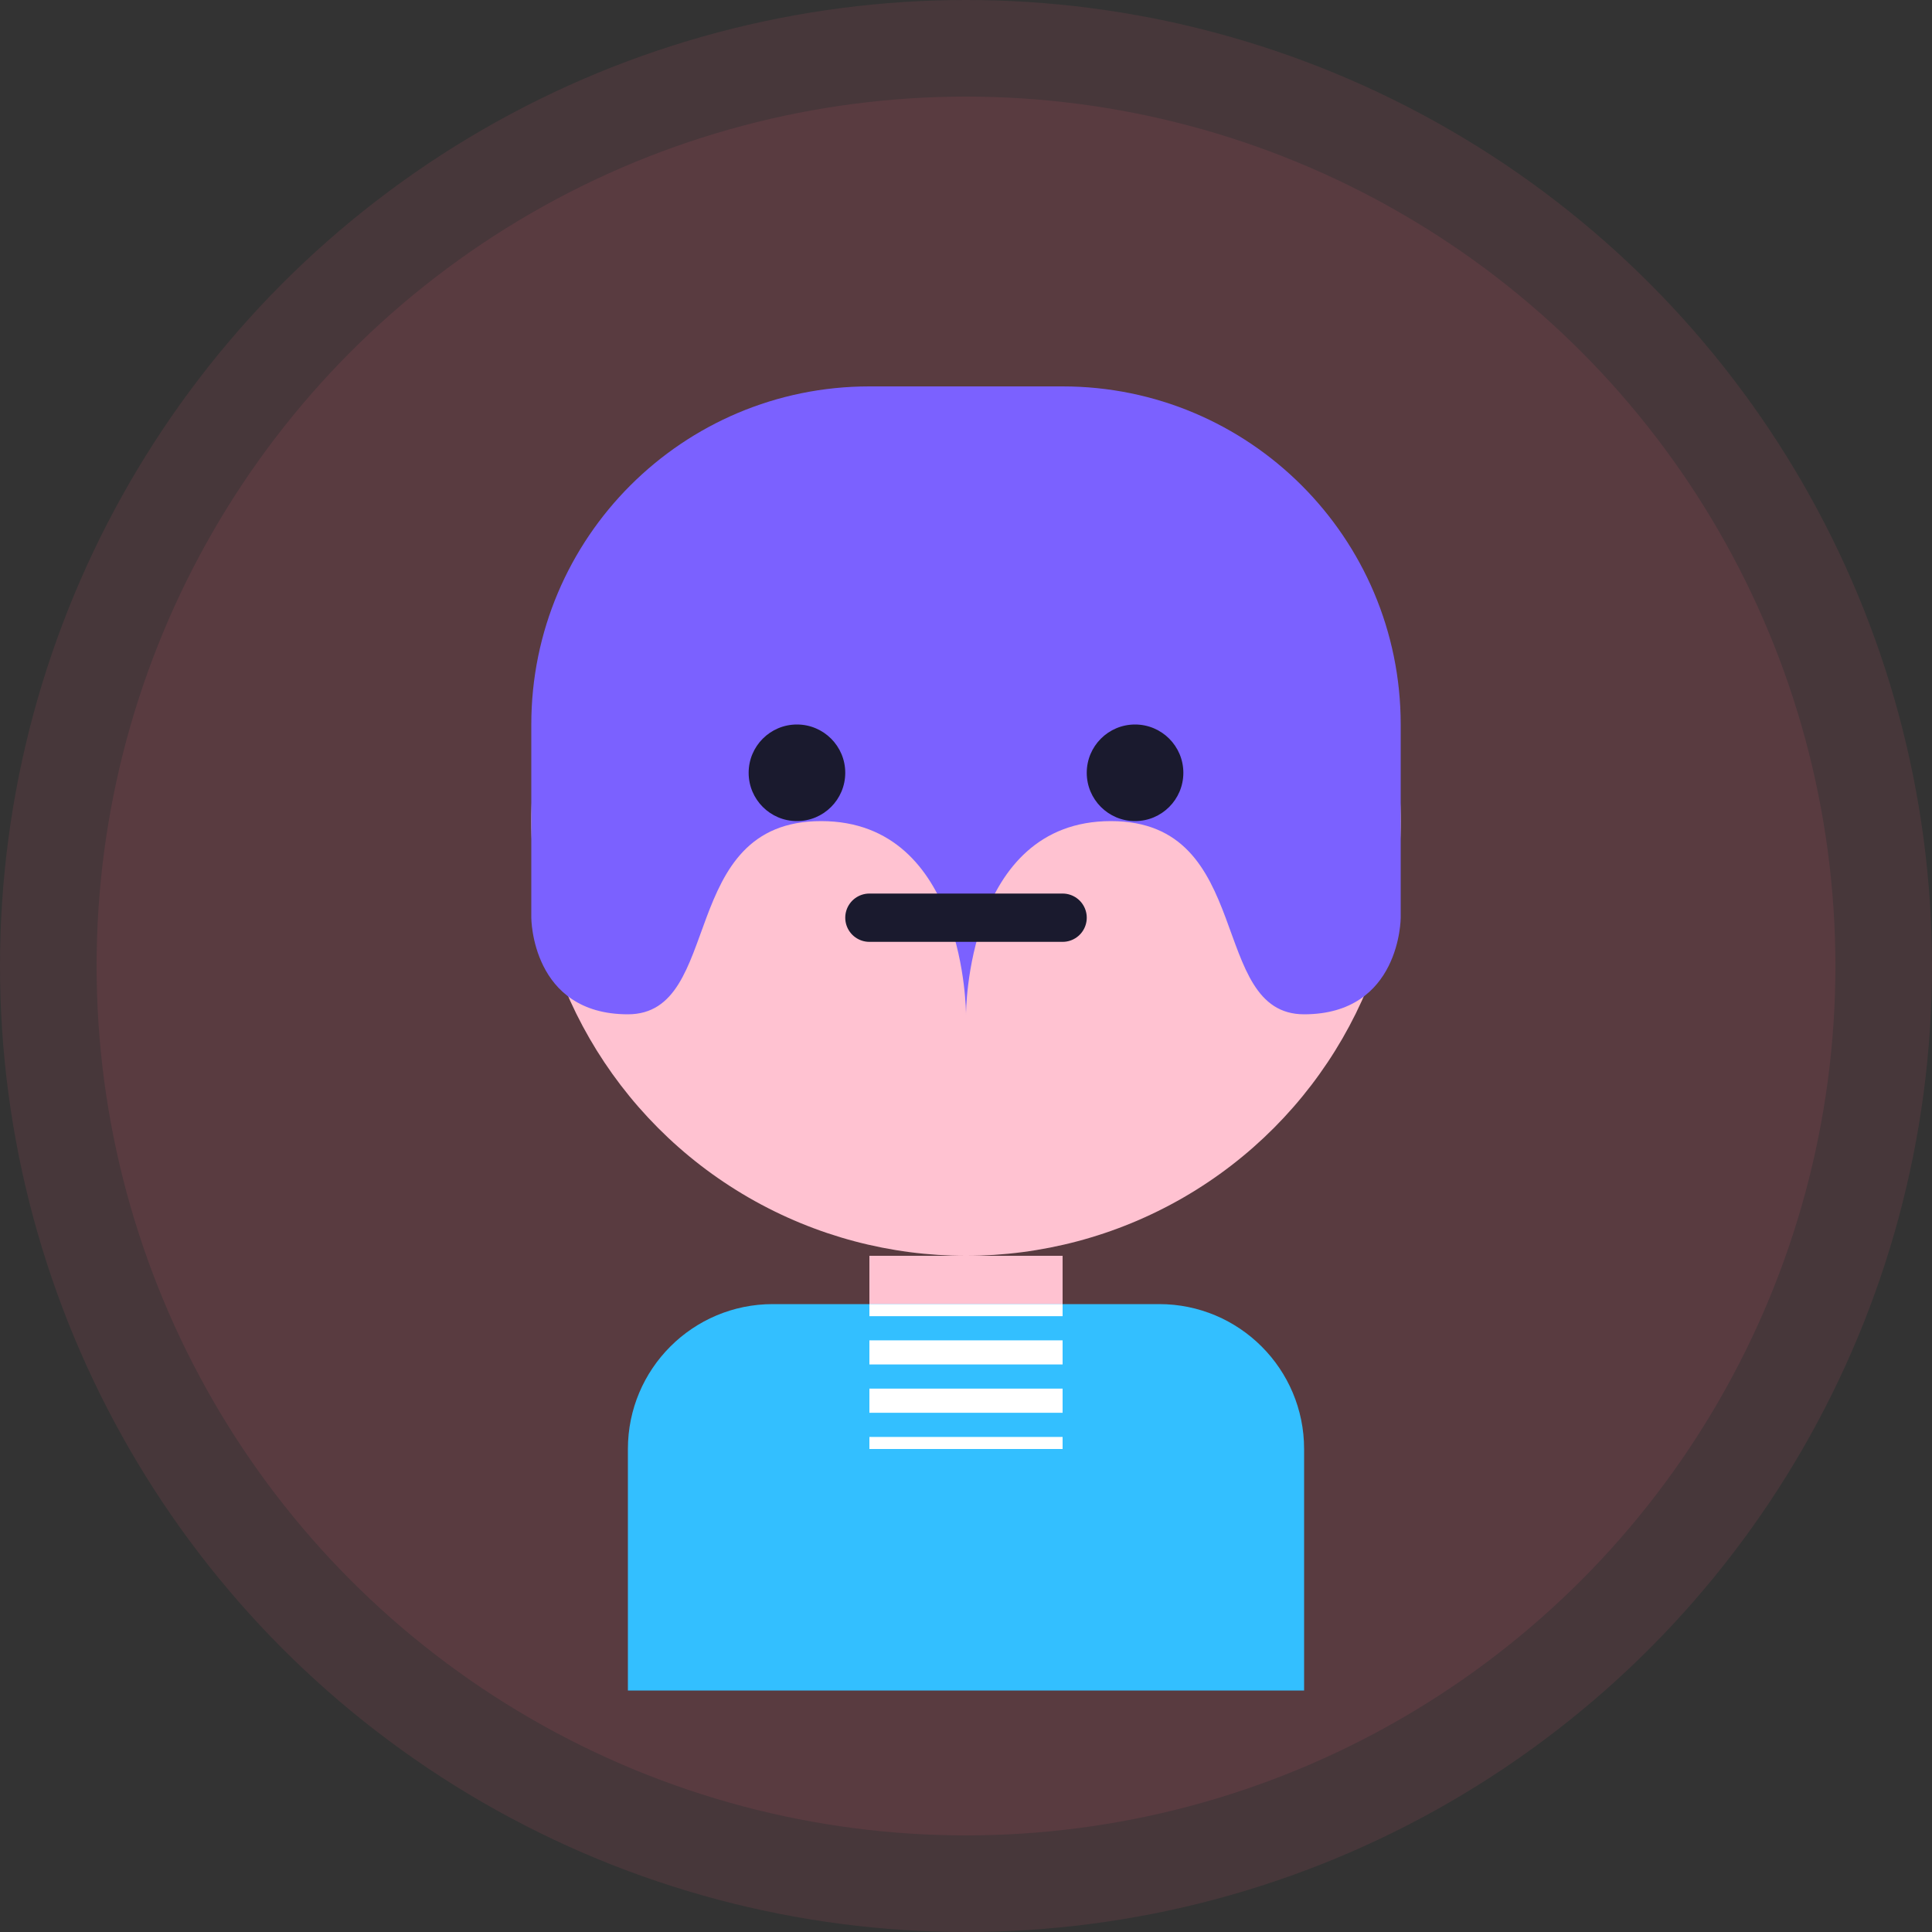 <svg width="80" height="80" viewBox="0 0 80 80" fill="none" xmlns="http://www.w3.org/2000/svg">
  <rect x="0" y="0" width="80" height="80" fill="#333333" stroke="none"/>
  <circle cx="40" cy="40" r="40" fill="#FF5E7D" opacity="0.1"/>
  <circle cx="40" cy="40" r="36" fill="#FF5E7D" opacity="0.1"/>
  
  <!-- Head -->
  <circle cx="40" cy="34" r="18" fill="#FFC2D1"/>
  
  <!-- Hair -->
  <path d="M22 30C22 22.268 28.268 16 36 16H44C51.732 16 58 22.268 58 30V38C58 38 58 42 54 42C50 42 52 34 46 34C40 34 40 42 40 42C40 42 40 34 34 34C28 34 30 42 26 42C22 42 22 38 22 38V30Z" fill="#7B61FF"/>
  
  <!-- Face -->
  <circle cx="33" cy="32" r="2" fill="#1A1A2E"/>
  <circle cx="47" cy="32" r="2" fill="#1A1A2E"/>
  <path d="M36 38H44" stroke="#1A1A2E" stroke-width="2" stroke-linecap="round"/>
  
  <!-- Neck -->
  <rect x="36" y="52" width="8" height="8" fill="#FFC2D1"/>
  
  <!-- Body -->
  <path d="M26 60C26 56.686 28.686 54 32 54H48C51.314 54 54 56.686 54 60V70H26V60Z" fill="#33BFFF"/>
  
  <!-- College Elements -->
  <rect x="36" y="54" width="8" height="6" fill="white"/>
  <path d="M36 57H44" stroke="#33BFFF" stroke-width="1" stroke-linecap="round"/>
  <path d="M36 55H44" stroke="#33BFFF" stroke-width="1" stroke-linecap="round"/>
  <path d="M36 59H44" stroke="#33BFFF" stroke-width="1" stroke-linecap="round"/>
</svg> 